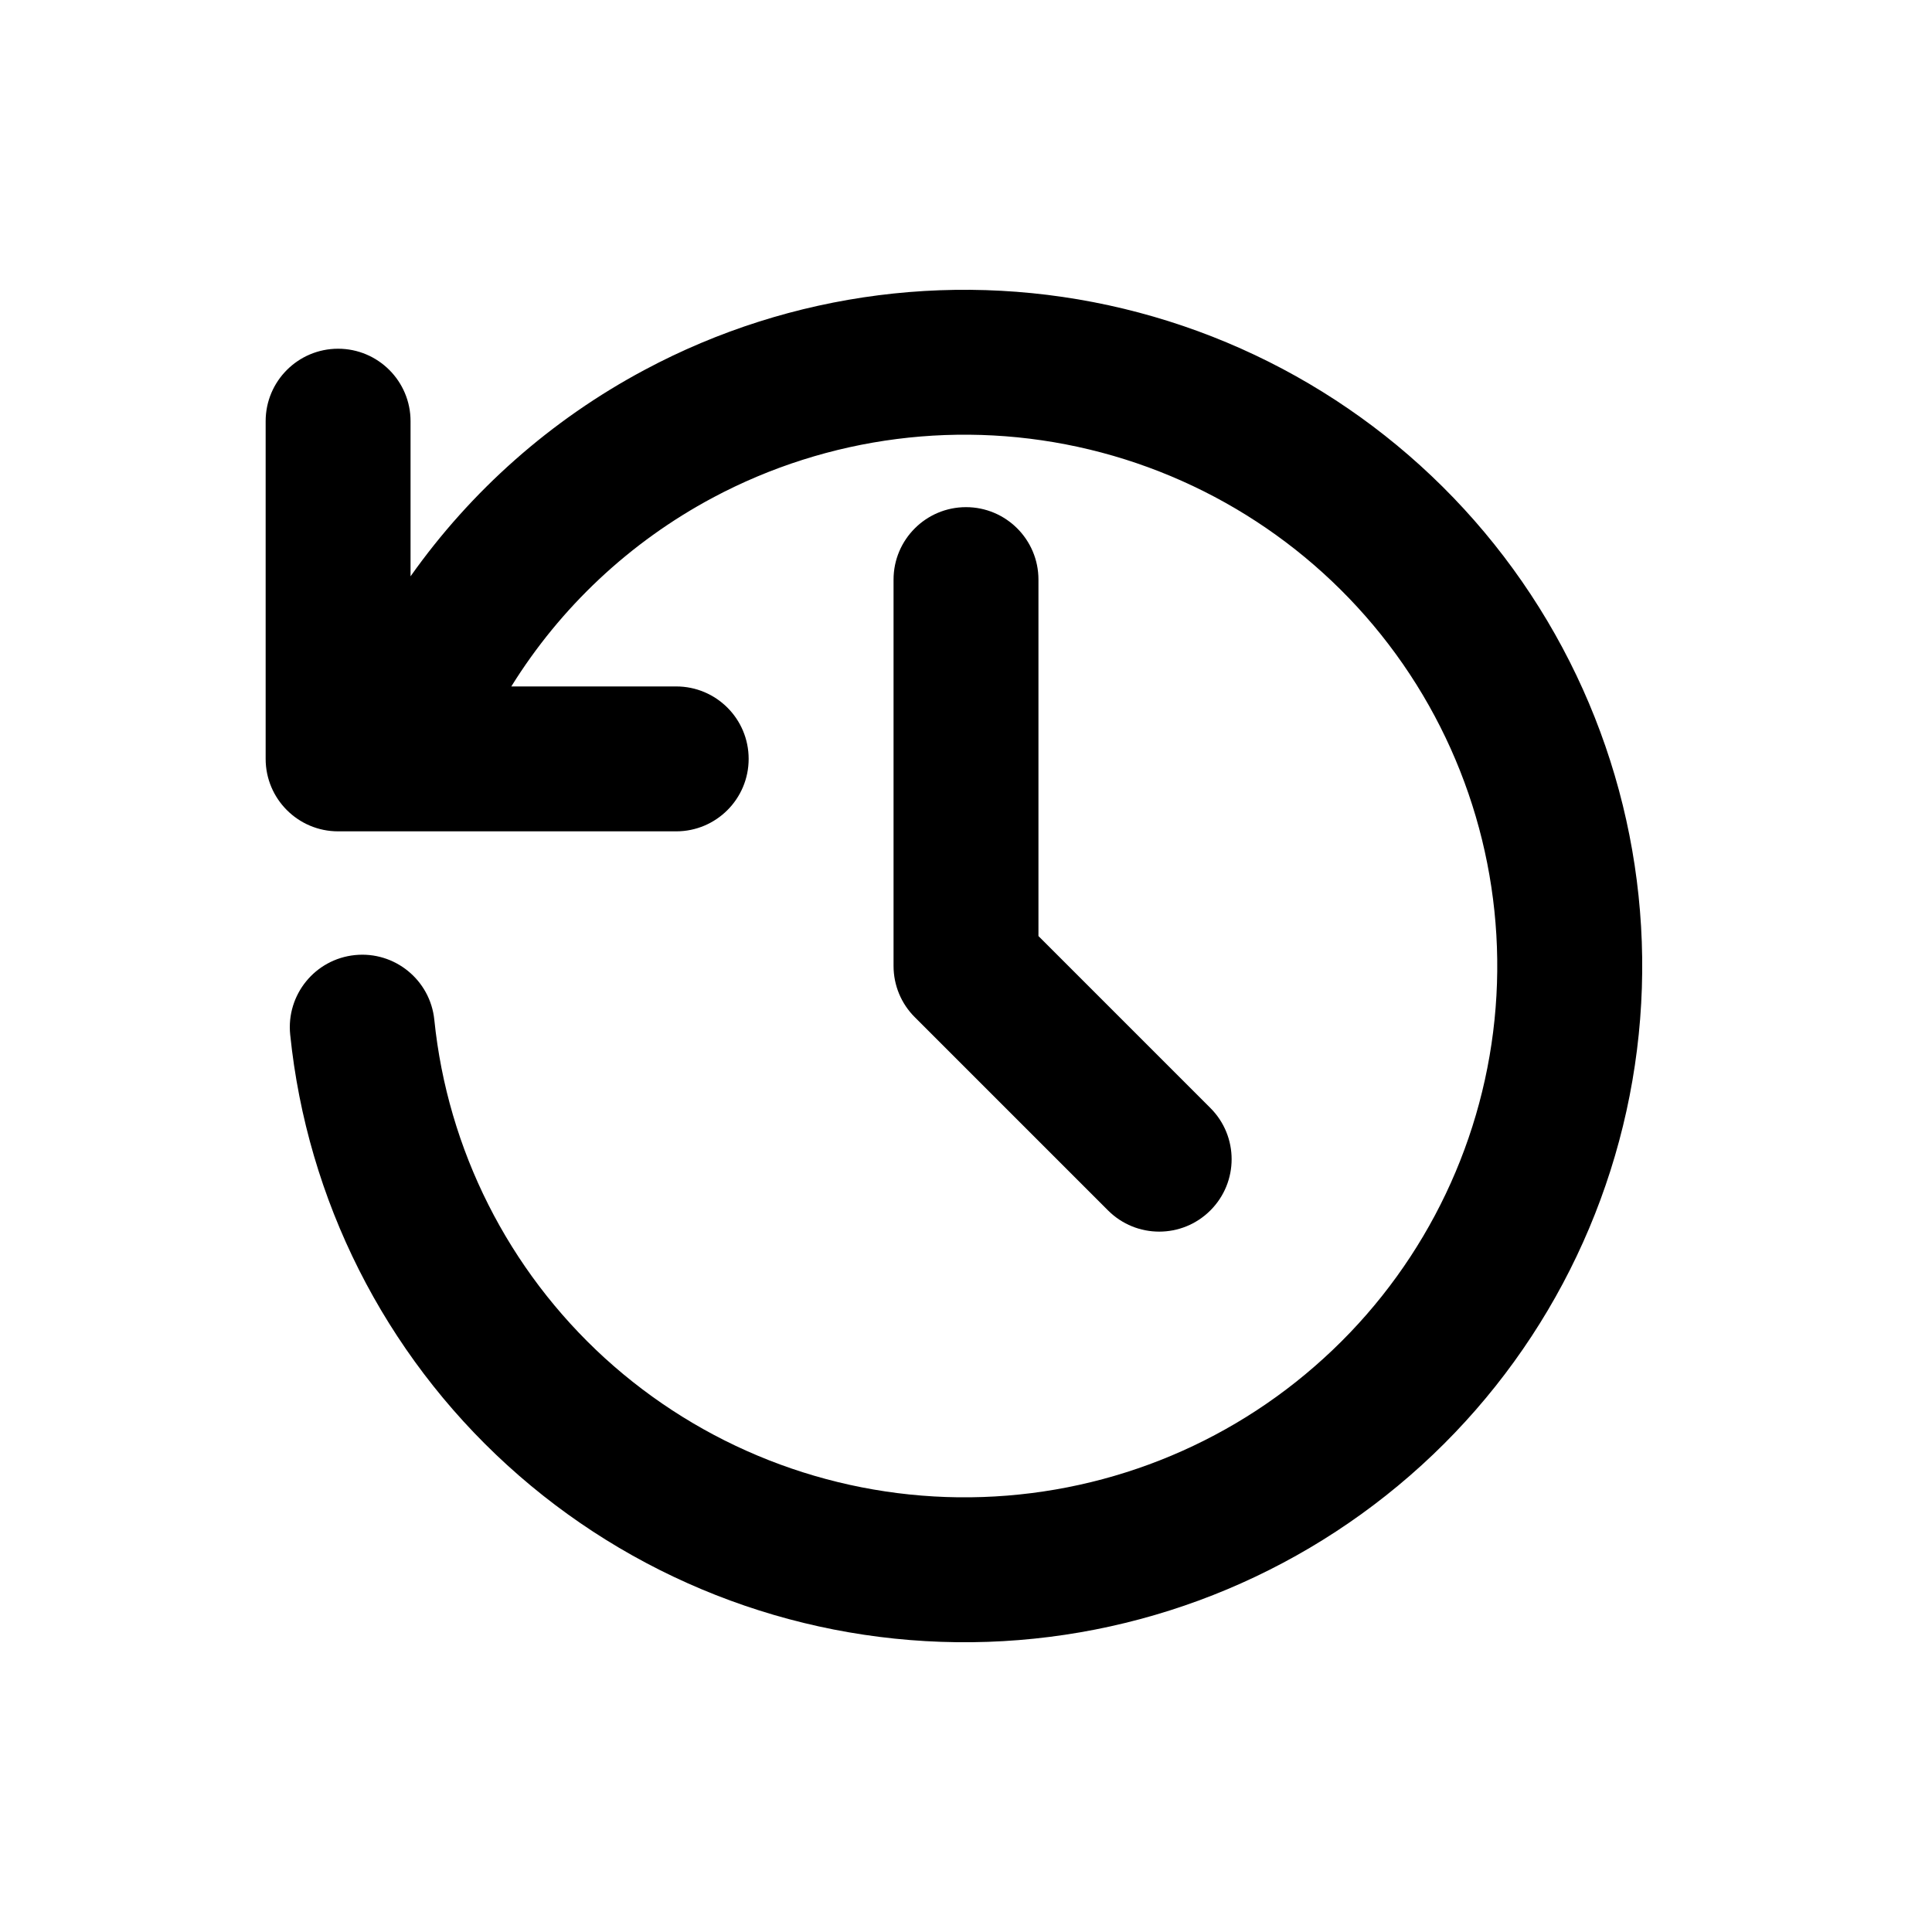 <svg xmlns="http://www.w3.org/2000/svg" viewBox="0 0 20 20"><path fill-rule="evenodd" d="M10 5.25c.414 0 .75.336.75.75v3.69l1.78 1.78c.293.293.293.767 0 1.06-.293.293-.767.293-1.06 0l-2-2c-.141-.14-.22-.331-.22-.53v-4c0-.414.336-.75.75-.75Z" clip-rule="evenodd" style="fill:color(display-p3 .29 .29 .29);fill-opacity:1"/><path fill-rule="evenodd" d="M13.611 14.143c-1.02.89-2.334 1.372-3.69 1.357-1.356-.016-2.658-.529-3.659-1.44-1-.912-1.629-2.159-1.766-3.503-.042-.412-.41-.712-.822-.67-.412.042-.712.41-.67.823.175 1.711.975 3.298 2.248 4.458 1.273 1.16 2.929 1.812 4.652 1.832 1.723.02 3.393-.595 4.692-1.725 1.3-1.13 2.136-2.7 2.35-4.407.214-1.707-.21-3.433-1.19-4.848s-2.448-2.42-4.123-2.824c-1.675-.404-3.441-.179-4.96.633-.971.518-1.798 1.253-2.423 2.137v-1.606c0-.414-.336-.75-.75-.75s-.75.336-.75.75v3.496c0 .414.336.75.75.75h3.5c.414 0 .75-.336.75-.75 0-.415-.336-.75-.75-.75h-1.707c.508-.818 1.225-1.494 2.086-1.954 1.195-.638 2.584-.816 3.902-.498 1.318.318 2.472 1.109 3.242 2.22.77 1.112 1.102 2.468.934 3.808-.168 1.34-.825 2.573-1.846 3.461Z" clip-rule="evenodd" style="fill:color(display-p3 .29 .29 .29);fill-opacity:1"/></svg>